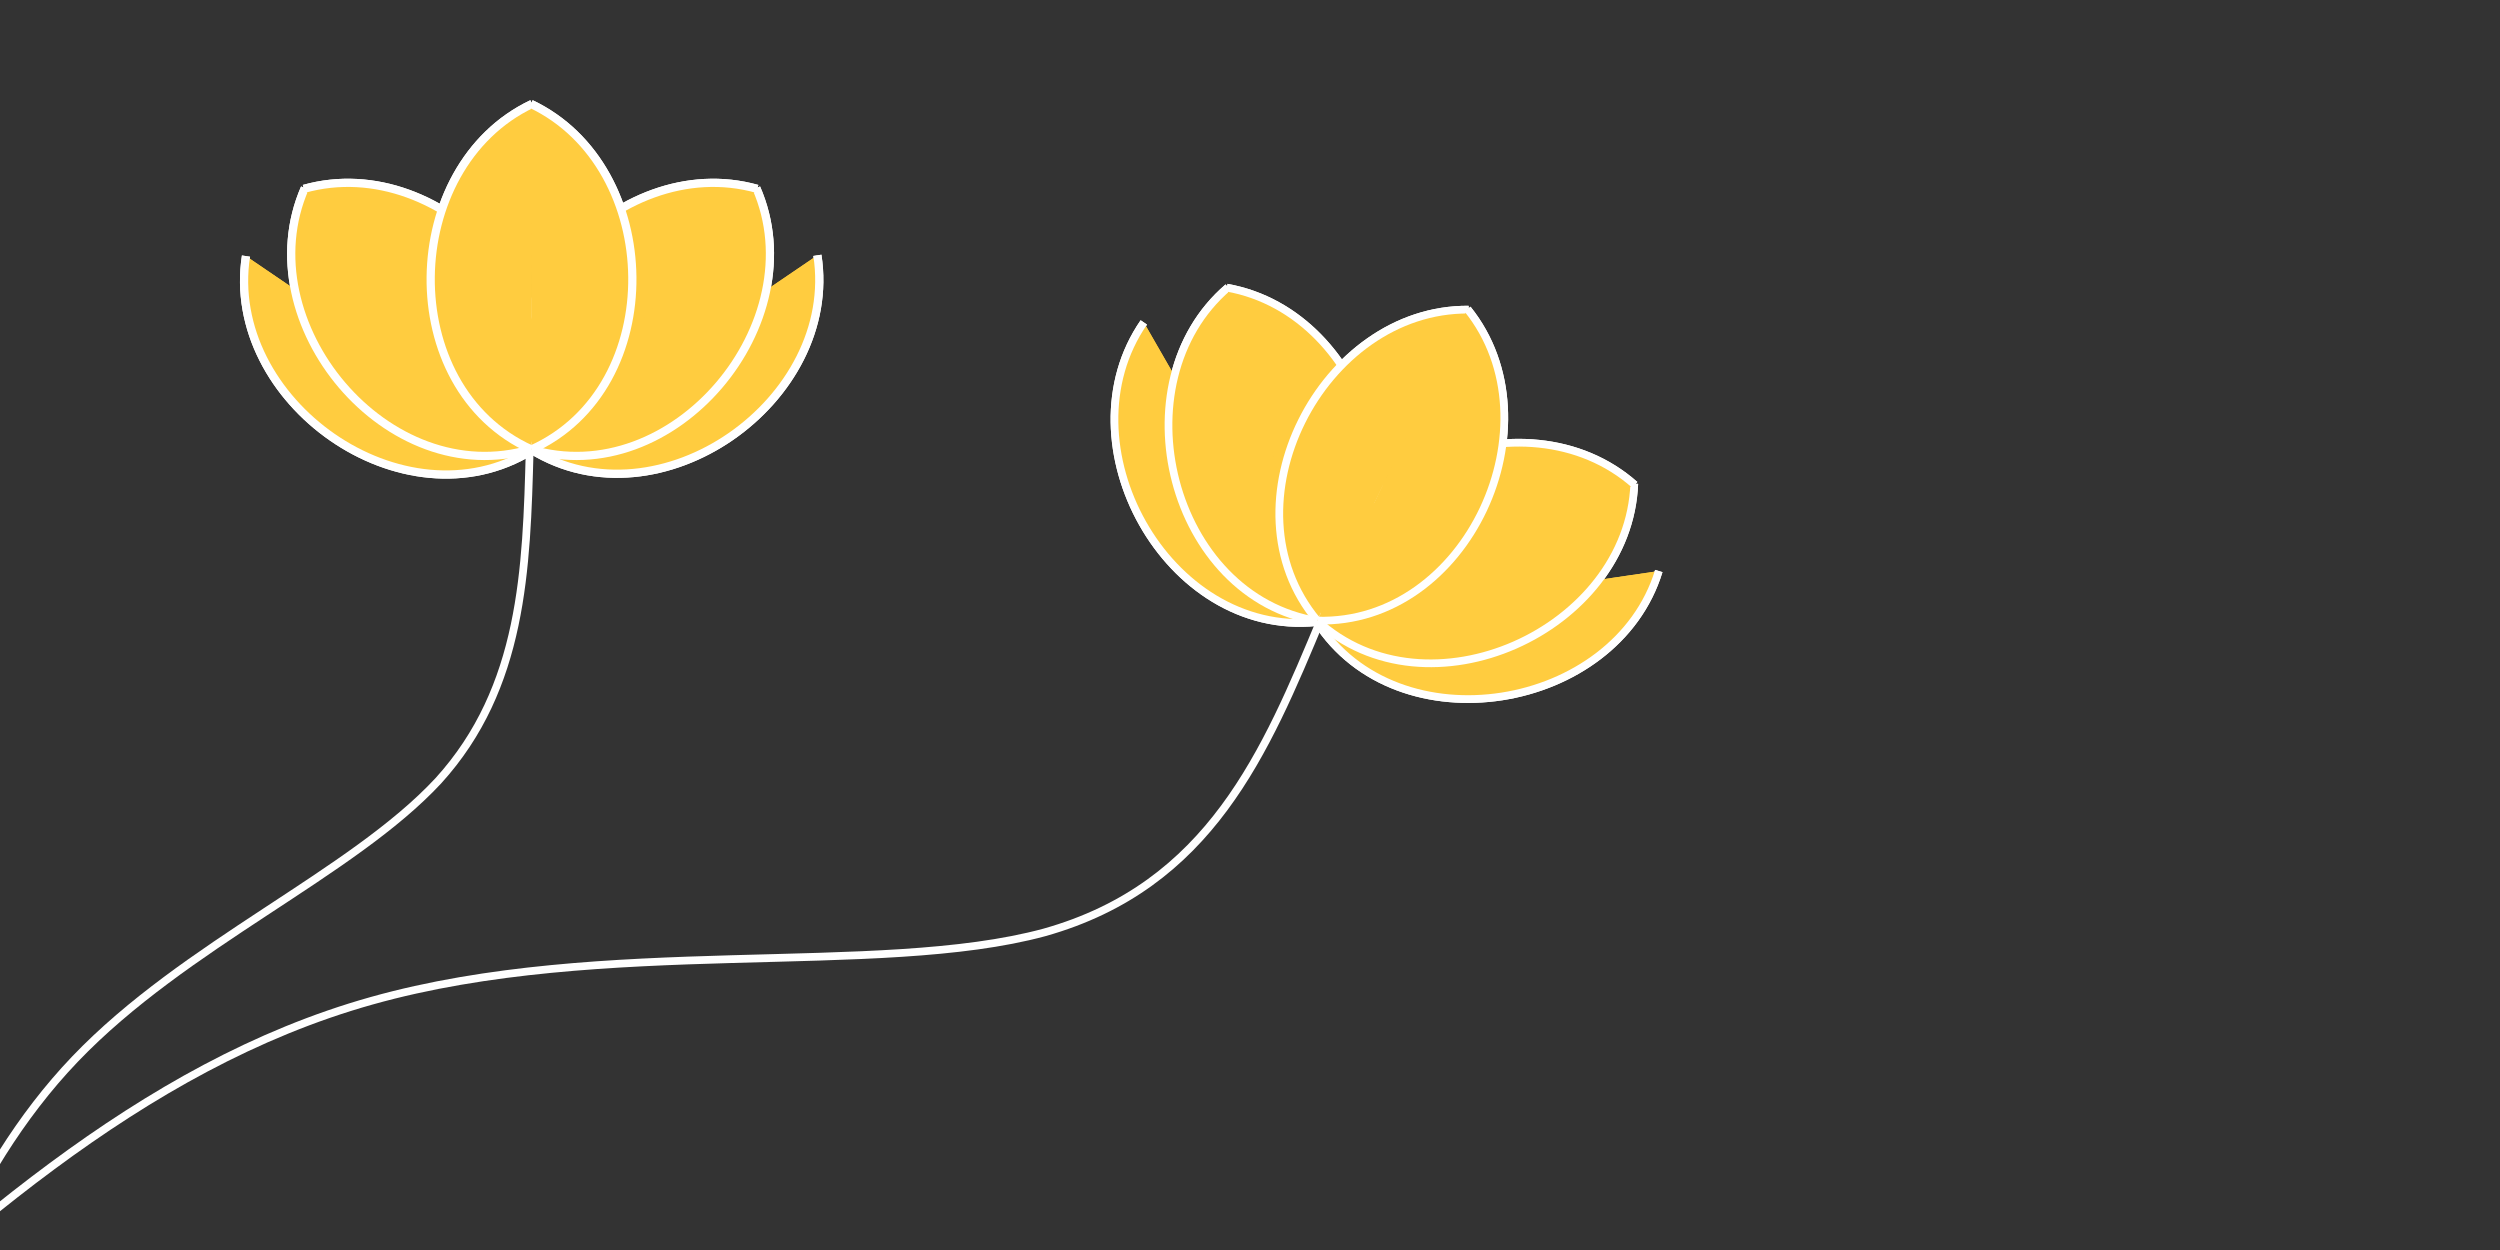 <?xml version="1.0" encoding="UTF-8" standalone="no"?>
<svg
   width="150mm"
   height="75mm"
   viewBox="0 0 150 75"
   version="1.1"
   id="svg21139"
   sodipodi:docname="Line_upayoga_lotus-min.svg"
   inkscape:version="1.2.1 (9c6d41e410, 2022-07-14)"
   xmlns:inkscape="http://www.inkscape.org/namespaces/inkscape"
   xmlns:sodipodi="http://sodipodi.sourceforge.net/DTD/sodipodi-0.dtd"
   xmlns="http://www.w3.org/2000/svg"
   xmlns:svg="http://www.w3.org/2000/svg">
  <rect x="0" y="0" width="150" height="75" fill="#333333" stroke="none"/>
  <defs
     id="defs21143" />
  <sodipodi:namedview
     id="namedview21141"
     pagecolor="#505050"
     bordercolor="#eeeeee"
     borderopacity="1"
     inkscape:showpageshadow="0"
     inkscape:pageopacity="0"
     inkscape:pagecheckerboard="0"
     inkscape:deskcolor="#505050"
     inkscape:document-units="mm"
     showgrid="false"
     inkscape:zoom="0.8438"
     inkscape:cx="238.2"
     inkscape:cy="140.4"
     inkscape:window-width="1620"
     inkscape:window-height="1058"
     inkscape:window-x="-6"
     inkscape:window-y="-6"
     inkscape:window-maximized="1"
     inkscape:current-layer="svg21139" />
  <g
     id="g23535"
     transform="matrix(-1,0,0,1,105,-1.254)">
    <path
       style="fill:none;stroke:#ffffff;stroke-width:0.465;stroke-linecap:butt;stroke-linejoin:miter;stroke-dasharray:none;stroke-opacity:1"
       d="m 73.22,28.3 c 0.19,7.1 0.39,14.2 5.48,19.8 5.2,5.6 15.2,9.8 21.8,16.7 6.6,6.9 9.8,16.5 12.9,26.1"
       id="path21047" />
    <path
       style="fill:none;stroke:#ffffff;stroke-width:0.465;stroke-linecap:butt;stroke-linejoin:miter;stroke-dasharray:none;stroke-opacity:1"
       d="m 25.7,38.3 c 3.37,8.1 6.69,16.1 16.64,18.9 9.96,2.7 26.49,0.2 40.36,4.1 13.9,3.9 25.1,14.3 36.4,24.8"
       id="path21049" />
    <g
       style="fill:#ffcc3f;fill-opacity:1"
       id="g21095">
      <path
         style="opacity:1;fill:#ffcc3f;fill-opacity:1;stroke:#ffffff;stroke-width:1.065;stroke-linecap:butt;stroke-linejoin:round;stroke-miterlimit:4;stroke-dasharray:none;stroke-dashoffset:0;stroke-opacity:1;paint-order:normal"
         d="m 26.45,276.4 c -2.91,18.8 20.45,35.4 37.05,25.2"
         transform="matrix(0.463,0,0,0.463,43.71,-111.4)"
         id="path21051" />
      <path
         style="opacity:1;fill:#ffcc3f;fill-opacity:1;stroke:#ffffff;stroke-width:1.065;stroke-linecap:butt;stroke-linejoin:round;stroke-miterlimit:4;stroke-dasharray:none;stroke-dashoffset:0;stroke-opacity:1;paint-order:normal"
         d="m 100.5,276.5 c 2.9,18.8 -20.41,35.4 -37.01,25.2"
         transform="matrix(0.463,0,0,0.463,43.71,-111.4)"
         id="path21053" />
      <g
         style="fill:#ffcc3f;fill-opacity:1;stroke:#ffffff"
         id="g21059">
        <path
           style="opacity:1;fill:#ffcc3f;fill-opacity:1;stroke:#ffffff;stroke-width:1.065;stroke-linecap:butt;stroke-linejoin:round;stroke-miterlimit:4;stroke-dasharray:none;stroke-dashoffset:0;stroke-opacity:1;paint-order:normal"
           d="m 62.1,86.82 c 17.18,8.14 17.84,36.78 0.1,44.78"
           transform="matrix(0.349,0.304,-0.304,0.349,91.43,-36.64)"
           id="path21055" />
        <path
           style="opacity:1;fill:#ffcc3f;fill-opacity:1;stroke:#ffffff;stroke-width:1.065;stroke-linecap:butt;stroke-linejoin:round;stroke-miterlimit:4;stroke-dasharray:none;stroke-dashoffset:0;stroke-opacity:1;paint-order:normal"
           d="M 62.26,86.82 C 45.08,94.96 44.41,123.6 62.18,131.6"
           transform="matrix(0.349,0.304,-0.304,0.349,91.43,-36.64)"
           id="path21057" />
      </g>
      <g
         style="fill:#ffcc3f;fill-opacity:1;stroke:#ffffff"
         id="g21065">
        <path
           style="opacity:1;fill:#ffcc3f;fill-opacity:1;stroke:#ffffff;stroke-width:1.065;stroke-linecap:butt;stroke-linejoin:round;stroke-miterlimit:4;stroke-dasharray:none;stroke-dashoffset:0;stroke-opacity:1;paint-order:normal"
           d="m 62.1,86.82 c 17.18,8.14 17.84,36.78 0.1,44.78"
           transform="matrix(-0.349,0.304,0.304,0.349,54.9,-36.64)"
           id="path21061" />
        <path
           style="opacity:1;fill:#ffcc3f;fill-opacity:1;stroke:#ffffff;stroke-width:1.065;stroke-linecap:butt;stroke-linejoin:round;stroke-miterlimit:4;stroke-dasharray:none;stroke-dashoffset:0;stroke-opacity:1;paint-order:normal"
           d="M 62.26,86.82 C 45.08,94.96 44.41,123.6 62.18,131.6"
           transform="matrix(-0.349,0.304,0.304,0.349,54.9,-36.64)"
           id="path21063" />
      </g>
      <g
         style="fill:#ffcc3f;fill-opacity:1;stroke:#ffffff"
         id="g21071">
        <path
           style="opacity:1;fill:#ffcc3f;fill-opacity:1;stroke:#ffffff;stroke-width:1.065;stroke-linecap:butt;stroke-linejoin:round;stroke-miterlimit:4;stroke-dasharray:none;stroke-dashoffset:0;stroke-opacity:1;paint-order:normal"
           d="m 62.1,86.82 c 17.18,8.14 17.84,36.78 0.1,44.78"
           transform="matrix(0.463,0,0,0.463,44.32,-32.71)"
           id="path21067" />
        <path
           style="opacity:1;fill:#ffcc3f;fill-opacity:1;stroke:#ffffff;stroke-width:1.065;stroke-linecap:butt;stroke-linejoin:round;stroke-miterlimit:4;stroke-dasharray:none;stroke-dashoffset:0;stroke-opacity:1;paint-order:normal"
           d="M 62.26,86.82 C 45.08,94.96 44.41,123.6 62.18,131.6"
           transform="matrix(0.463,0,0,0.463,44.32,-32.71)"
           id="path21069" />
      </g>
      <path
         style="opacity:1;fill:#ffcc3f;fill-opacity:1;stroke:#ffffff;stroke-width:1.065;stroke-linecap:butt;stroke-linejoin:round;stroke-miterlimit:4;stroke-dasharray:none;stroke-dashoffset:0;stroke-opacity:1;paint-order:normal"
         d="m 26.45,276.4 c -2.91,18.8 20.45,35.4 37.05,25.2"
         transform="matrix(0.463,0,0,0.463,43.71,-111.4)"
         id="path21073" />
      <path
         style="opacity:1;fill:#ffcc3f;fill-opacity:1;stroke:#ffffff;stroke-width:1.065;stroke-linecap:butt;stroke-linejoin:round;stroke-miterlimit:4;stroke-dasharray:none;stroke-dashoffset:0;stroke-opacity:1;paint-order:normal"
         d="m 100.5,276.5 c 2.9,18.8 -20.41,35.4 -37.01,25.2"
         transform="matrix(0.463,0,0,0.463,43.71,-111.4)"
         id="path21075" />
      <g
         style="fill:#ffcc3f;fill-opacity:1;stroke:#ffffff"
         id="g21081">
        <path
           style="opacity:1;fill:#ffcc3f;fill-opacity:1;stroke:#ffffff;stroke-width:1.065;stroke-linecap:butt;stroke-linejoin:round;stroke-miterlimit:4;stroke-dasharray:none;stroke-dashoffset:0;stroke-opacity:1;paint-order:normal"
           d="m 62.1,86.82 c 17.18,8.14 17.84,36.78 0.1,44.78"
           transform="matrix(0.349,0.304,-0.304,0.349,91.43,-36.64)"
           id="path21077" />
        <path
           style="opacity:1;fill:#ffcc3f;fill-opacity:1;stroke:#ffffff;stroke-width:1.065;stroke-linecap:butt;stroke-linejoin:round;stroke-miterlimit:4;stroke-dasharray:none;stroke-dashoffset:0;stroke-opacity:1;paint-order:normal"
           d="M 62.26,86.82 C 45.08,94.96 44.41,123.6 62.18,131.6"
           transform="matrix(0.349,0.304,-0.304,0.349,91.43,-36.64)"
           id="path21079" />
      </g>
      <g
         style="fill:#ffcc3f;fill-opacity:1;stroke:#ffffff"
         id="g21087">
        <path
           style="opacity:1;fill:#ffcc3f;fill-opacity:1;stroke:#ffffff;stroke-width:1.065;stroke-linecap:butt;stroke-linejoin:round;stroke-miterlimit:4;stroke-dasharray:none;stroke-dashoffset:0;stroke-opacity:1;paint-order:normal"
           d="m 62.1,86.82 c 17.18,8.14 17.84,36.78 0.1,44.78"
           transform="matrix(-0.349,0.304,0.304,0.349,54.9,-36.64)"
           id="path21083" />
        <path
           style="opacity:1;fill:#ffcc3f;fill-opacity:1;stroke:#ffffff;stroke-width:1.065;stroke-linecap:butt;stroke-linejoin:round;stroke-miterlimit:4;stroke-dasharray:none;stroke-dashoffset:0;stroke-opacity:1;paint-order:normal"
           d="M 62.26,86.82 C 45.08,94.96 44.41,123.6 62.18,131.6"
           transform="matrix(-0.349,0.304,0.304,0.349,54.9,-36.64)"
           id="path21085" />
      </g>
      <g
         style="fill:#ffcc3f;fill-opacity:1;stroke:#ffffff"
         id="g21093">
        <path
           style="opacity:1;fill:#ffcc3f;fill-opacity:1;stroke:#ffffff;stroke-width:1.065;stroke-linecap:butt;stroke-linejoin:round;stroke-miterlimit:4;stroke-dasharray:none;stroke-dashoffset:0;stroke-opacity:1;paint-order:normal"
           d="m 62.1,86.82 c 17.18,8.14 17.84,36.78 0.1,44.78"
           transform="matrix(0.463,0,0,0.463,44.32,-32.71)"
           id="path21089" />
        <path
           style="opacity:1;fill:#ffcc3f;fill-opacity:1;stroke:#ffffff;stroke-width:1.065;stroke-linecap:butt;stroke-linejoin:round;stroke-miterlimit:4;stroke-dasharray:none;stroke-dashoffset:0;stroke-opacity:1;paint-order:normal"
           d="M 62.26,86.82 C 45.08,94.96 44.41,123.6 62.18,131.6"
           transform="matrix(0.463,0,0,0.463,44.32,-32.71)"
           id="path21091" />
      </g>
    </g>
    <g
       style="fill:#ffcc3f;fill-opacity:1;stroke-width:1;stroke-dasharray:none"
       id="g21137">
      <path
         style="opacity:1;fill:#ffcc3f;fill-opacity:1;stroke:#ffffff;stroke-width:1;stroke-linecap:butt;stroke-linejoin:round;stroke-miterlimit:4;stroke-dasharray:none;stroke-dashoffset:0;stroke-opacity:1;paint-order:normal"
         d="m 26.45,276.4 c -2.91,18.8 20.45,35.4 37.05,25.2 m 37,-25.1 c 2.9,18.8 -20.41,35.4 -37.01,25.2"
         transform="matrix(0.417,-0.202,0.202,0.417,-61.39,-74.4)"
         id="path21097" />
      <g
         style="fill:#ffcc3f;fill-opacity:1;stroke:#ffffff;stroke-width:1;stroke-dasharray:none"
         id="g21103">
        <path
           style="opacity:1;fill:#ffcc3f;fill-opacity:1;stroke:#ffffff;stroke-width:1;stroke-linecap:butt;stroke-linejoin:round;stroke-miterlimit:4;stroke-dasharray:none;stroke-dashoffset:0;stroke-opacity:1;paint-order:normal"
           d="m 62.1,86.82 c 17.18,8.14 17.84,36.78 0.1,44.78"
           transform="matrix(0.447,0.122,-0.122,0.447,14.15,-27.89)"
           id="path21099" />
        <path
           style="opacity:1;fill:#ffcc3f;fill-opacity:1;stroke:#ffffff;stroke-width:1;stroke-linecap:butt;stroke-linejoin:round;stroke-miterlimit:4;stroke-dasharray:none;stroke-dashoffset:0;stroke-opacity:1;paint-order:normal"
           d="M 62.26,86.82 C 45.08,94.96 44.41,123.6 62.18,131.6"
           transform="matrix(0.447,0.122,-0.122,0.447,14.15,-27.89)"
           id="path21101" />
      </g>
      <g
         style="fill:#ffcc3f;fill-opacity:1;stroke:#ffffff;stroke-width:1;stroke-dasharray:none"
         id="g21109">
        <path
           style="opacity:1;fill:#ffcc3f;fill-opacity:1;stroke:#ffffff;stroke-width:1;stroke-linecap:butt;stroke-linejoin:round;stroke-miterlimit:4;stroke-dasharray:none;stroke-dashoffset:0;stroke-opacity:1;paint-order:normal"
           d="m 62.1,86.82 c 17.18,8.14 17.84,36.78 0.1,44.78"
           transform="matrix(-0.182,0.426,0.426,0.182,-18.74,-11.98)"
           id="path21105" />
        <path
           style="opacity:1;fill:#ffcc3f;fill-opacity:1;stroke:#ffffff;stroke-width:1;stroke-linecap:butt;stroke-linejoin:round;stroke-miterlimit:4;stroke-dasharray:none;stroke-dashoffset:0;stroke-opacity:1;paint-order:normal"
           d="M 62.26,86.82 C 45.08,94.96 44.41,123.6 62.18,131.6"
           transform="matrix(-0.182,0.426,0.426,0.182,-18.74,-11.98)"
           id="path21107" />
      </g>
      <g
         style="fill:#ffcc3f;fill-opacity:1;stroke:#ffffff;stroke-width:1;stroke-dasharray:none"
         id="g21115">
        <path
           style="opacity:1;fill:#ffcc3f;fill-opacity:1;stroke:#ffffff;stroke-width:1;stroke-linecap:butt;stroke-linejoin:round;stroke-miterlimit:4;stroke-dasharray:none;stroke-dashoffset:0;stroke-opacity:1;paint-order:normal"
           d="m 62.1,86.82 c 17.18,8.14 17.84,36.78 0.1,44.78"
           transform="matrix(0.417,-0.202,0.202,0.417,-26.55,-3.827)"
           id="path21111" />
        <path
           style="opacity:1;fill:#ffcc3f;fill-opacity:1;stroke:#ffffff;stroke-width:1;stroke-linecap:butt;stroke-linejoin:round;stroke-miterlimit:4;stroke-dasharray:none;stroke-dashoffset:0;stroke-opacity:1;paint-order:normal"
           d="M 62.26,86.82 C 45.08,94.96 44.41,123.6 62.18,131.6"
           transform="matrix(0.417,-0.202,0.202,0.417,-26.55,-3.827)"
           id="path21113" />
      </g>
      <path
         style="opacity:1;fill:#ffcc3f;fill-opacity:1;stroke:#ffffff;stroke-width:1;stroke-linecap:butt;stroke-linejoin:round;stroke-miterlimit:4;stroke-dasharray:none;stroke-dashoffset:0;stroke-opacity:1;paint-order:normal"
         d="m 26.45,276.4 c -2.91,18.8 20.45,35.4 37.05,25.2 m 37,-25.1 c 2.9,18.8 -20.41,35.4 -37.01,25.2"
         transform="matrix(0.417,-0.202,0.202,0.417,-61.39,-74.4)"
         id="path21117" />
      <g
         style="fill:#ffcc3f;fill-opacity:1;stroke:#ffffff;stroke-width:1;stroke-dasharray:none"
         id="g21123">
        <path
           style="opacity:1;fill:#ffcc3f;fill-opacity:1;stroke:#ffffff;stroke-width:1;stroke-linecap:butt;stroke-linejoin:round;stroke-miterlimit:4;stroke-dasharray:none;stroke-dashoffset:0;stroke-opacity:1;paint-order:normal"
           d="m 62.1,86.82 c 17.18,8.14 17.84,36.78 0.1,44.78"
           transform="matrix(0.447,0.122,-0.122,0.447,14.15,-27.89)"
           id="path21119" />
        <path
           style="opacity:1;fill:#ffcc3f;fill-opacity:1;stroke:#ffffff;stroke-width:1;stroke-linecap:butt;stroke-linejoin:round;stroke-miterlimit:4;stroke-dasharray:none;stroke-dashoffset:0;stroke-opacity:1;paint-order:normal"
           d="M 62.26,86.82 C 45.08,94.96 44.41,123.6 62.18,131.6"
           transform="matrix(0.447,0.122,-0.122,0.447,14.15,-27.89)"
           id="path21121" />
      </g>
      <g
         style="fill:#ffcc3f;fill-opacity:1;stroke:#ffffff;stroke-width:1;stroke-dasharray:none"
         id="g21129">
        <path
           style="opacity:1;fill:#ffcc3f;fill-opacity:1;stroke:#ffffff;stroke-width:1;stroke-linecap:butt;stroke-linejoin:round;stroke-miterlimit:4;stroke-dasharray:none;stroke-dashoffset:0;stroke-opacity:1;paint-order:normal"
           d="m 62.1,86.82 c 17.18,8.14 17.84,36.78 0.1,44.78"
           transform="matrix(-0.182,0.426,0.426,0.182,-18.74,-11.98)"
           id="path21125" />
        <path
           style="opacity:1;fill:#ffcc3f;fill-opacity:1;stroke:#ffffff;stroke-width:1;stroke-linecap:butt;stroke-linejoin:round;stroke-miterlimit:4;stroke-dasharray:none;stroke-dashoffset:0;stroke-opacity:1;paint-order:normal"
           d="M 62.26,86.82 C 45.08,94.96 44.41,123.6 62.18,131.6"
           transform="matrix(-0.182,0.426,0.426,0.182,-18.74,-11.98)"
           id="path21127" />
      </g>
      <g
         style="fill:#ffcc3f;fill-opacity:1;stroke:#ffffff;stroke-width:1;stroke-dasharray:none"
         id="g21135">
        <path
           style="opacity:1;fill:#ffcc3f;fill-opacity:1;stroke:#ffffff;stroke-width:1;stroke-linecap:butt;stroke-linejoin:round;stroke-miterlimit:4;stroke-dasharray:none;stroke-dashoffset:0;stroke-opacity:1;paint-order:normal"
           d="m 62.1,86.82 c 17.18,8.14 17.84,36.78 0.1,44.78"
           transform="matrix(0.417,-0.202,0.202,0.417,-26.55,-3.827)"
           id="path21131" />
        <path
           style="opacity:1;fill:#ffcc3f;fill-opacity:1;stroke:#ffffff;stroke-width:1;stroke-linecap:butt;stroke-linejoin:round;stroke-miterlimit:4;stroke-dasharray:none;stroke-dashoffset:0;stroke-opacity:1;paint-order:normal"
           d="M 62.26,86.82 C 45.08,94.96 44.41,123.6 62.18,131.6"
           transform="matrix(0.417,-0.202,0.202,0.417,-26.55,-3.827)"
           id="path21133" />
      </g>
    </g>
  </g>
</svg>
